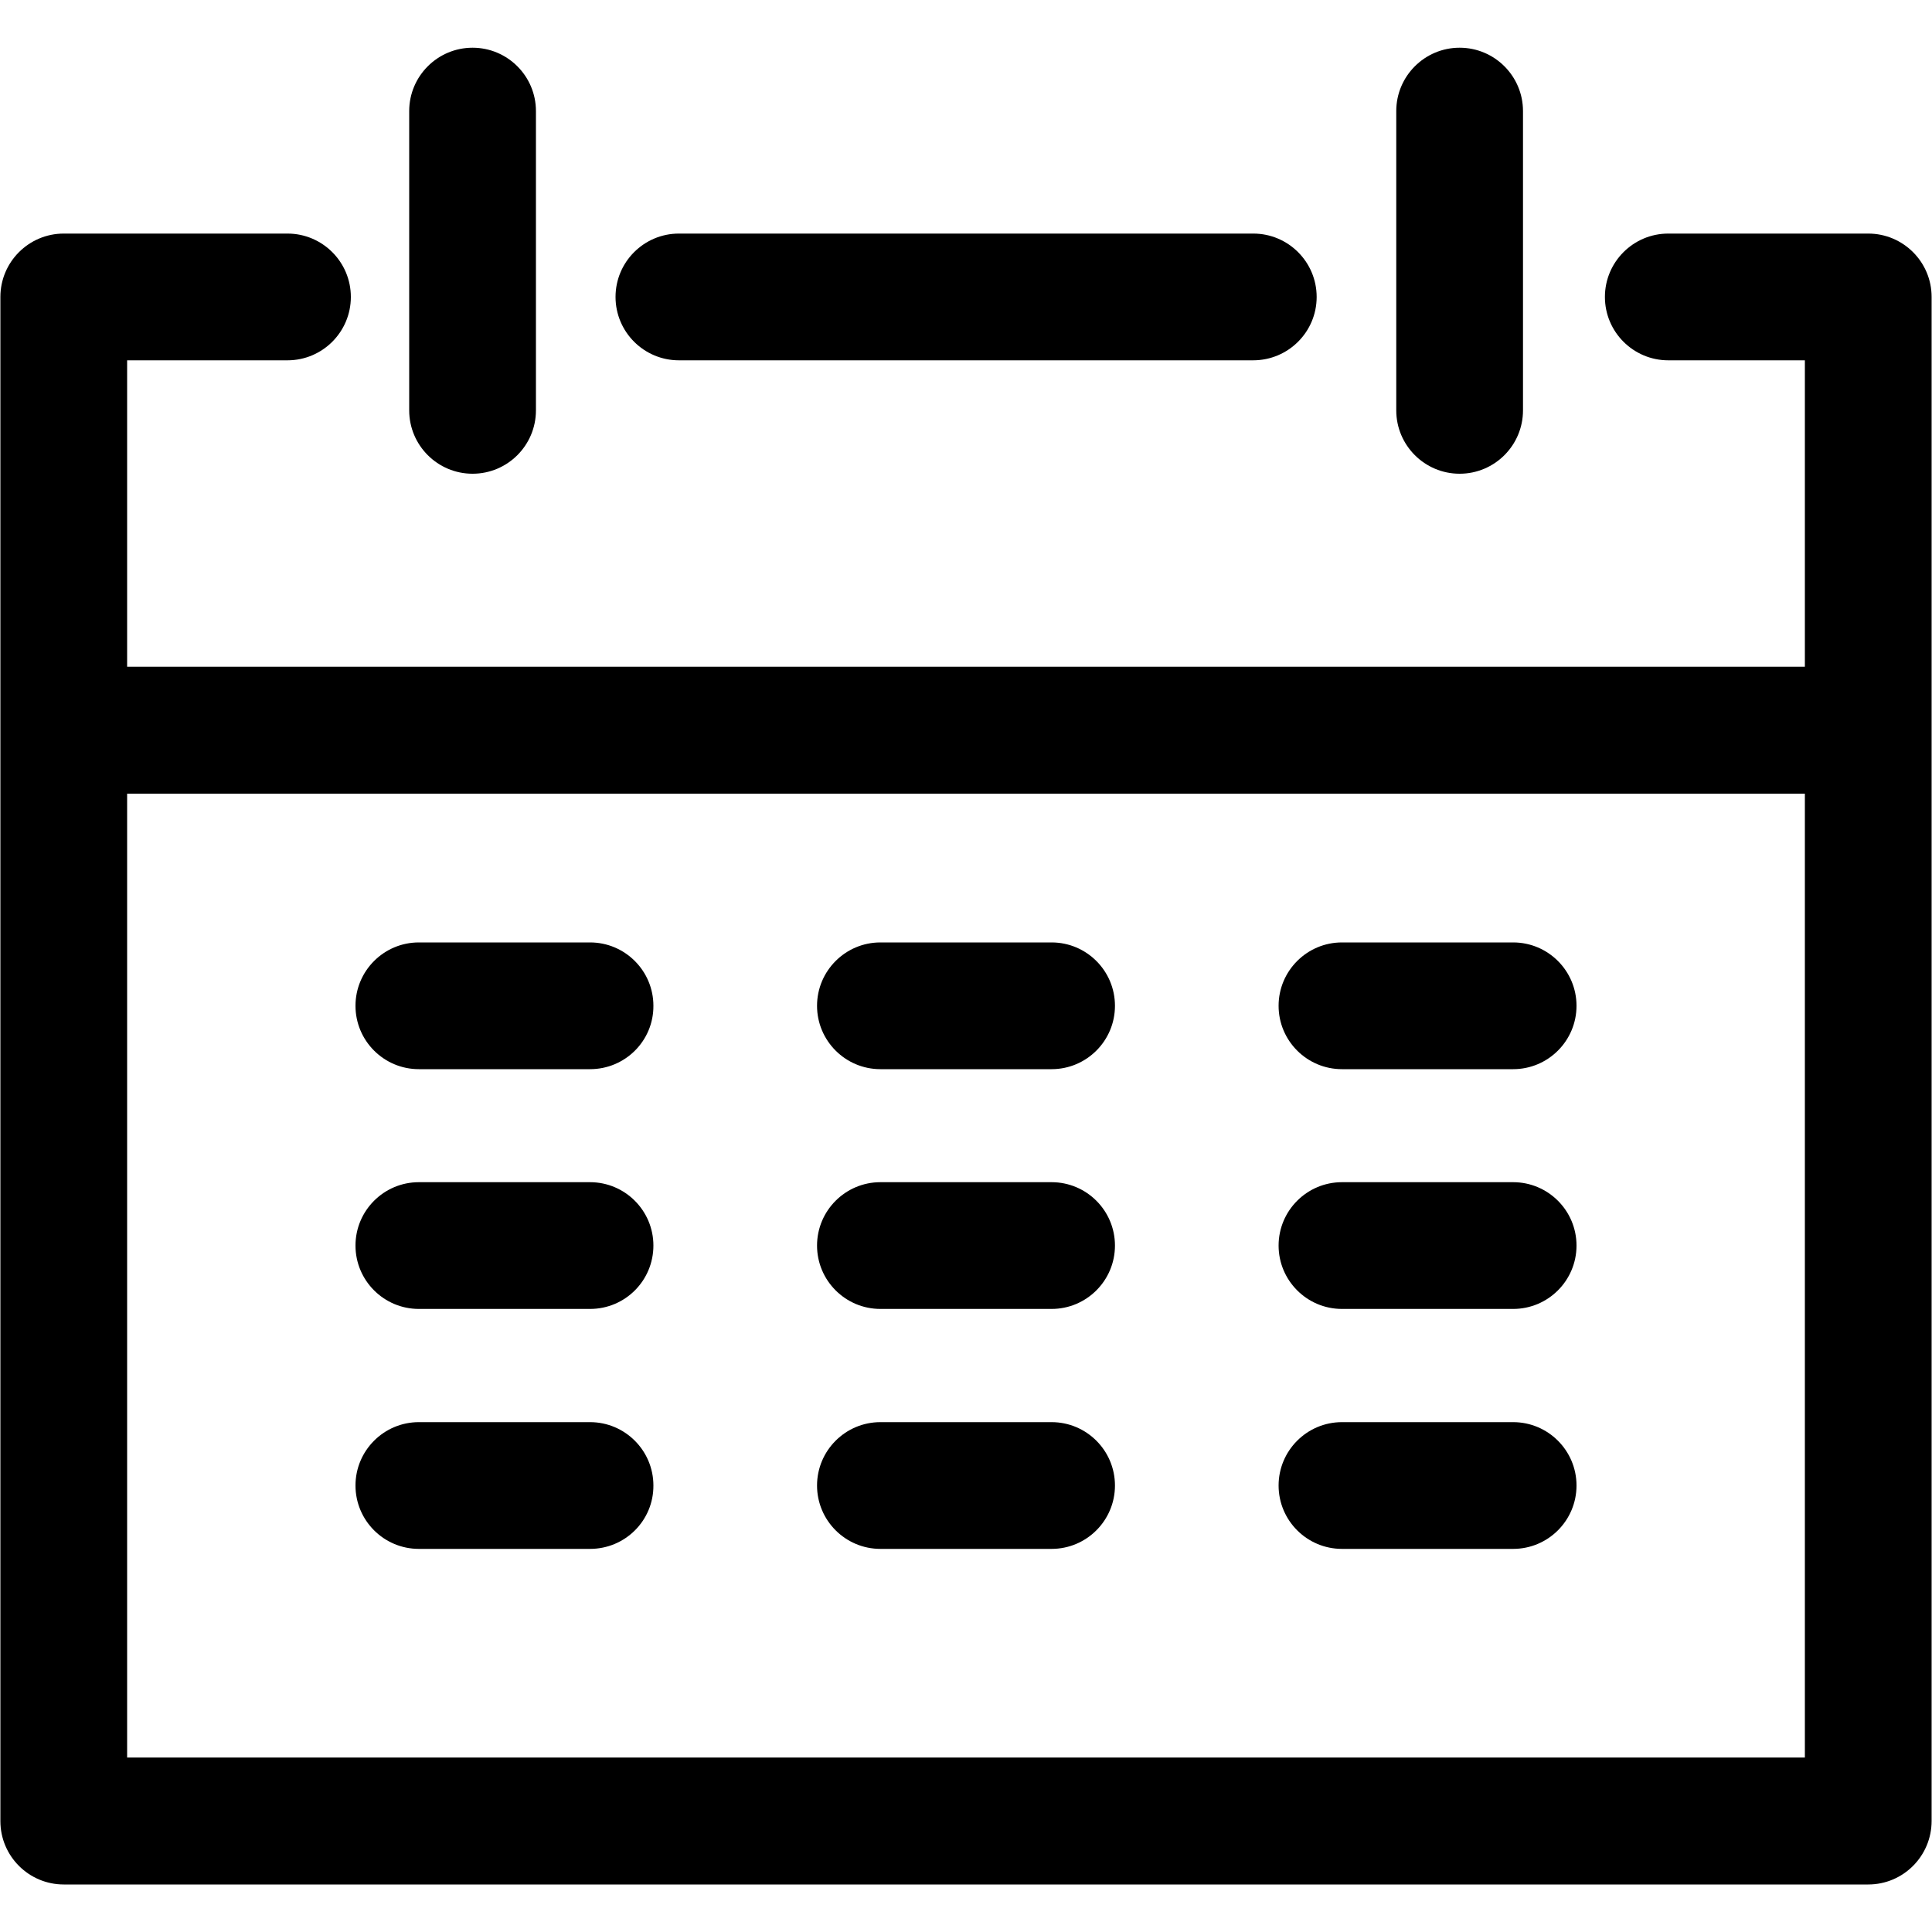 <svg xmlns="http://www.w3.org/2000/svg" width="1000" height="1000" viewBox="0 0 1000 1000"><path d="M967 975.4H33C14.9 975.4.2 960.7.2 942.6V153.7c0-18.1 14.7-32.8 32.8-32.8h115.8c18.1 0 32.8 14.7 32.8 32.8s-14.7 32.8-32.8 32.8h-83v158.6h868.4V186.5h-70.7c-18.1 0-32.8-14.7-32.8-32.8s14.7-32.8 32.8-32.8H967c18.1 0 32.8 14.7 32.8 32.8v788.8c0 18.2-14.7 32.9-32.8 32.9zM65.8 909.7h868.4V410.8H65.8v498.9zm717.4-108h-88.6c-18.1 0-32.8-14.7-32.8-32.8 0-18.1 14.7-32.8 32.8-32.8h88.6c18.1 0 32.8 14.7 32.8 32.8 0 18.1-14.7 32.8-32.8 32.8zm-238.9 0h-88.6c-18.1 0-32.8-14.7-32.8-32.8 0-18.1 14.7-32.8 32.8-32.8h88.6c18.1 0 32.8 14.7 32.8 32.8 0 18.1-14.7 32.8-32.8 32.8zm-238.9 0h-88.6c-18.1 0-32.8-14.7-32.8-32.8 0-18.1 14.7-32.8 32.8-32.8h88.6c18.1 0 32.8 14.7 32.8 32.8.1 18.1-14.6 32.8-32.8 32.8zm477.8-124.2h-88.6c-18.1 0-32.8-14.7-32.8-32.8s14.7-32.8 32.8-32.8h88.6c18.1 0 32.8 14.7 32.8 32.8s-14.7 32.8-32.8 32.8zm-238.9 0h-88.6c-18.1 0-32.8-14.7-32.8-32.8s14.7-32.8 32.8-32.8h88.6c18.1 0 32.8 14.7 32.8 32.8s-14.7 32.8-32.8 32.8zm-238.9 0h-88.6c-18.1 0-32.8-14.7-32.8-32.8s14.7-32.8 32.8-32.8h88.6c18.1 0 32.8 14.7 32.8 32.8s-14.6 32.8-32.8 32.8zm477.8-124.1h-88.6c-18.1 0-32.8-14.7-32.8-32.8 0-18.1 14.7-32.8 32.8-32.8h88.6c18.1 0 32.8 14.7 32.8 32.8 0 18.1-14.7 32.8-32.8 32.8zm-238.9 0h-88.6c-18.1 0-32.8-14.7-32.8-32.8 0-18.1 14.7-32.8 32.8-32.8h88.6c18.1 0 32.8 14.7 32.8 32.8 0 18.1-14.7 32.8-32.8 32.8zm-238.9 0h-88.6c-18.1 0-32.8-14.7-32.8-32.8 0-18.1 14.7-32.8 32.8-32.8h88.6c18.1 0 32.8 14.7 32.8 32.8.1 18.1-14.6 32.8-32.8 32.8zm450.1-308.2c-18.1 0-32.8-14.7-32.8-32.8V57.5c0-18.1 14.7-32.8 32.8-32.8s32.8 14.7 32.8 32.8v154.9c0 18.1-14.7 32.8-32.8 32.8zm-510.9 0c-18.1 0-32.8-14.7-32.8-32.8V57.5c0-18.1 14.7-32.8 32.8-32.8s32.8 14.7 32.8 32.8v154.9c0 18.1-14.7 32.8-32.8 32.8zm404-58.7H351.4c-18.1 0-32.8-14.7-32.8-32.8s14.7-32.8 32.8-32.8h297.3c18.1 0 32.8 14.7 32.8 32.8s-14.7 32.8-32.9 32.8z"/></svg>